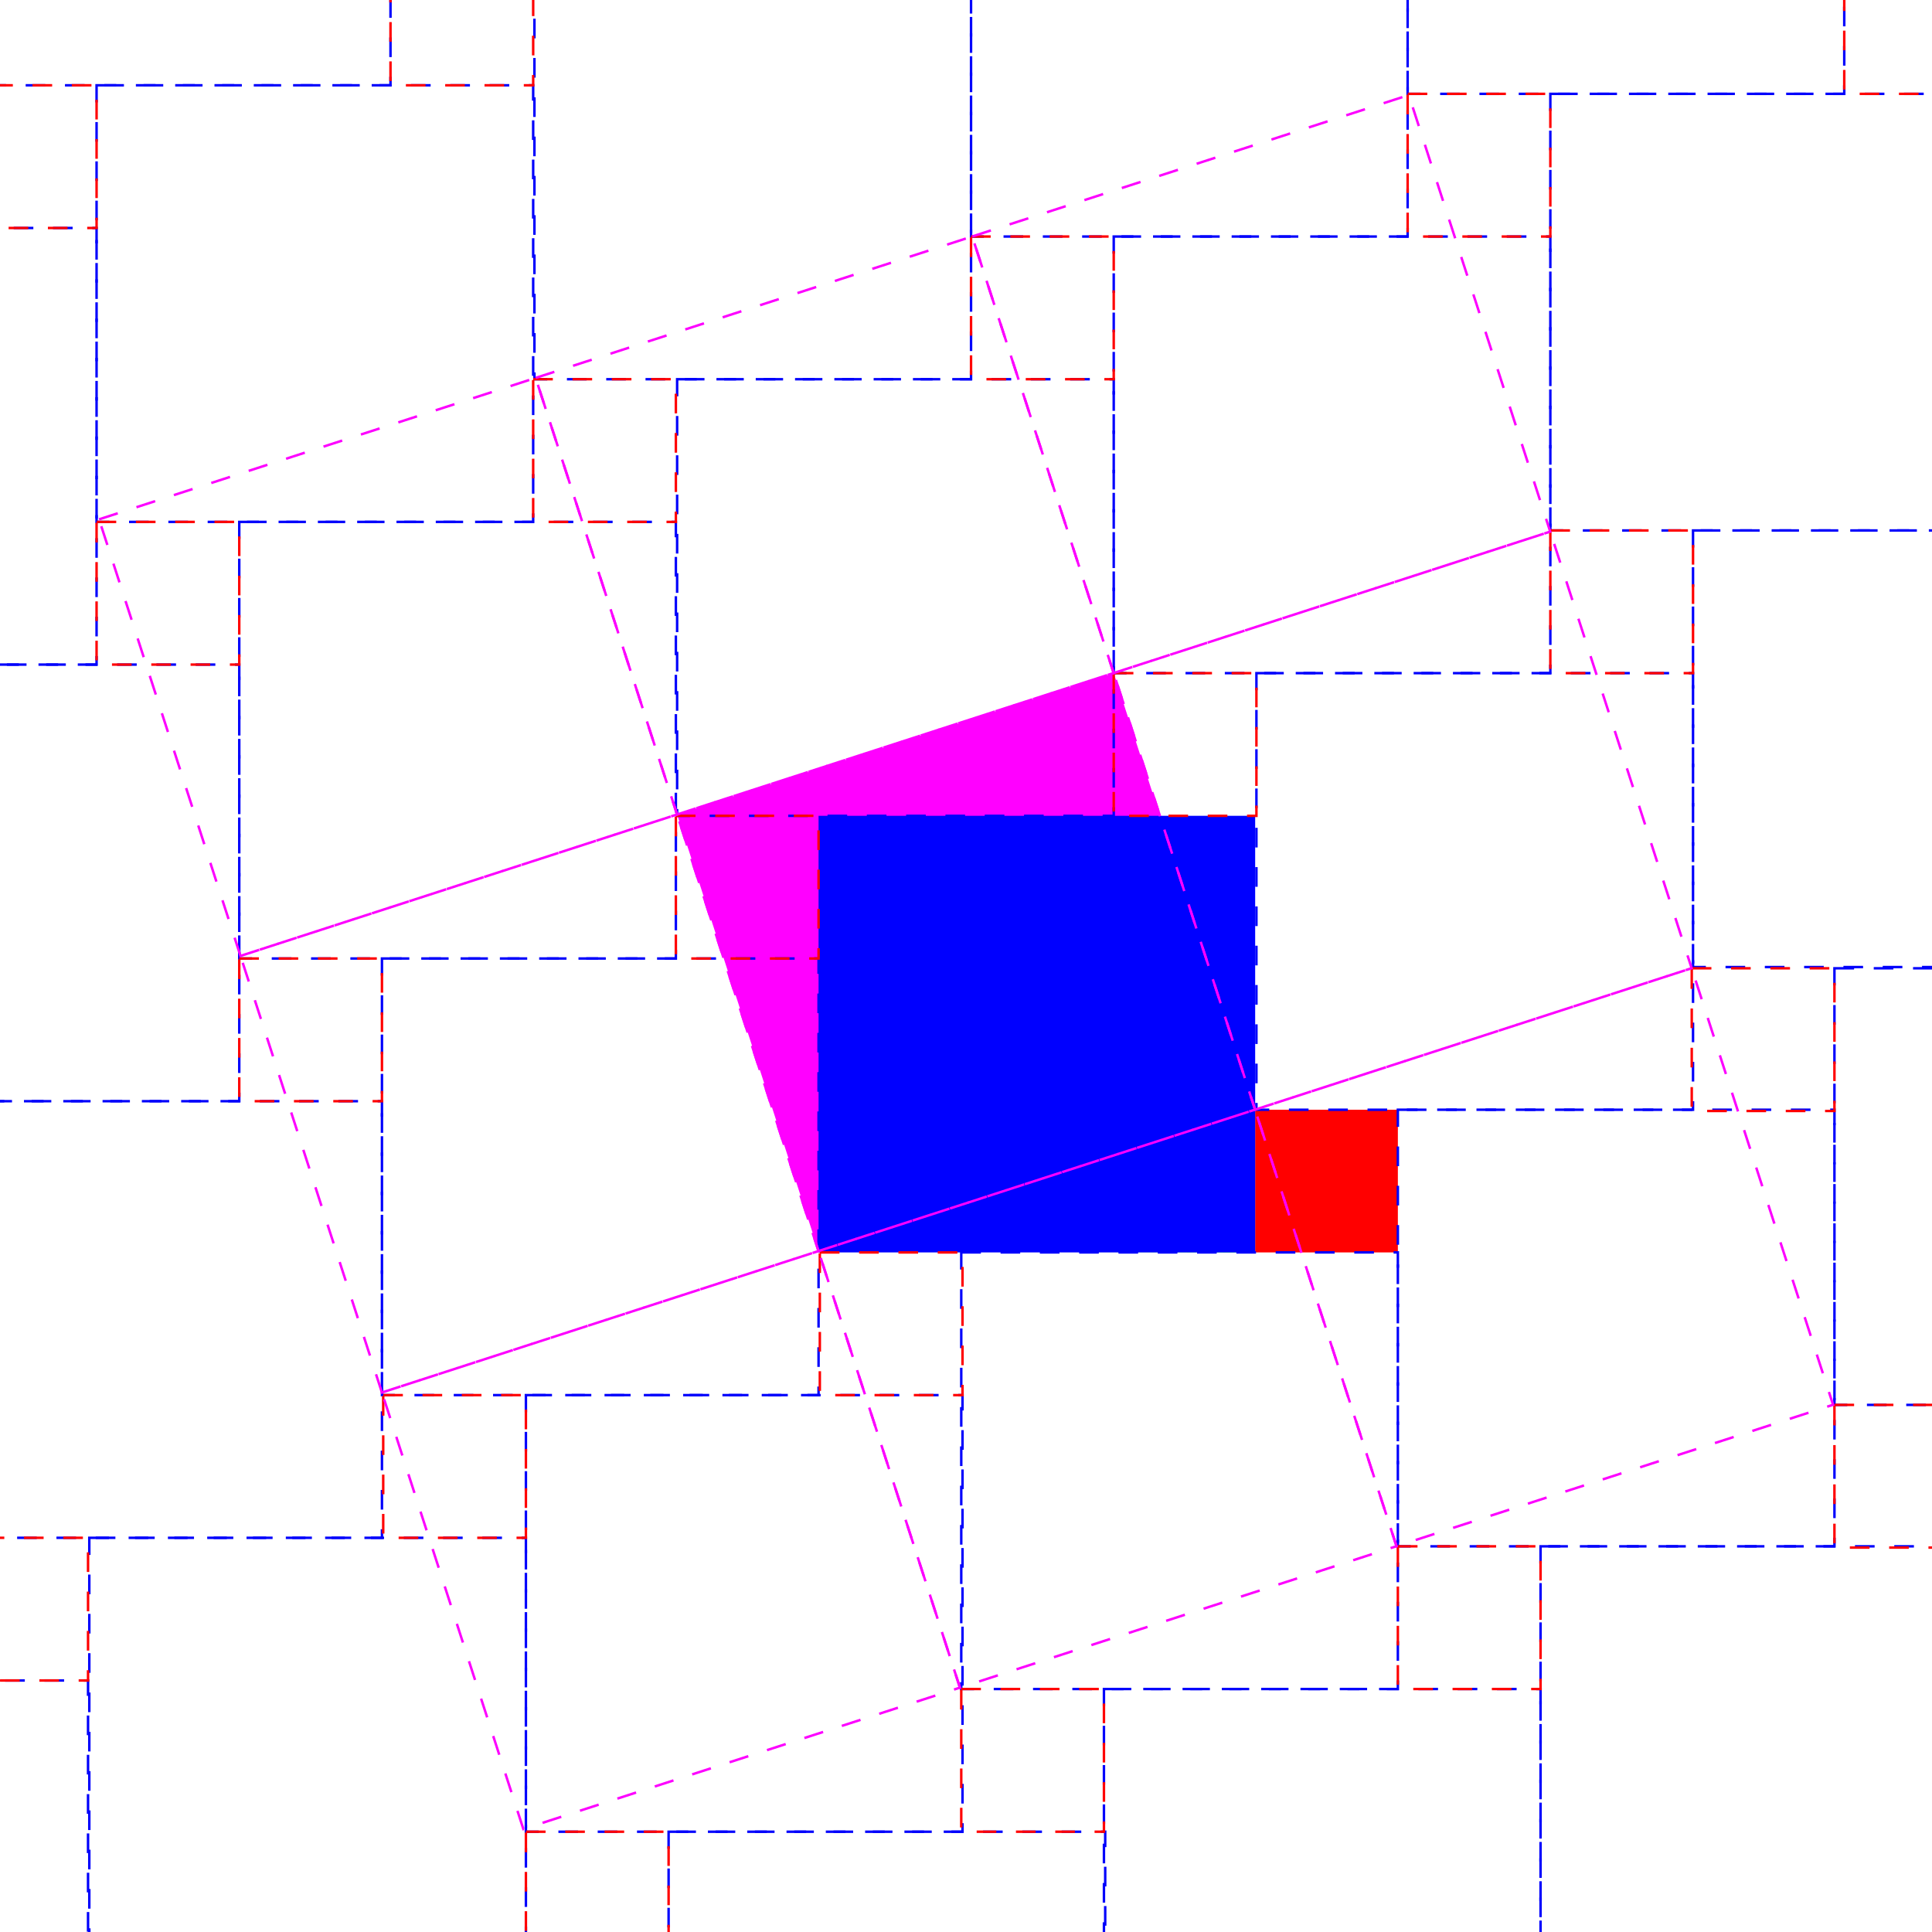 <?xml version="1.0" encoding="UTF-8" standalone="no"?>
<!-- Created with Inkscape (http://www.inkscape.org/) -->

<svg
   xmlns:dc="http://purl.org/dc/elements/1.1/"
   xmlns:cc="http://creativecommons.org/ns#"
   xmlns:rdf="http://www.w3.org/1999/02/22-rdf-syntax-ns#"
   xmlns:svg="http://www.w3.org/2000/svg"
   xmlns="http://www.w3.org/2000/svg"
   xmlns:sodipodi="http://sodipodi.sourceforge.net/DTD/sodipodi-0.dtd"
   xmlns:inkscape="http://www.inkscape.org/namespaces/inkscape"
   width="210mm"
   height="210mm"
   viewBox="0 0 210 210"
   version="1.1"
   id="svg991"
   inkscape:version="0.92.4 5da689c313, 2019-01-14"
   sodipodi:docname="UnClever Squareangle - frame 8.svg">
  <rect x="0" y="0" width="210" height="210" fill="#333333" stroke="none"/>
  <defs
     id="defs985" />
  <sodipodi:namedview
     id="base"
     pagecolor="#ffffff"
     bordercolor="#666666"
     borderopacity="1.0"
     inkscape:pageopacity="1"
     inkscape:pageshadow="2"
     inkscape:zoom="1"
     inkscape:cx="377.59659"
     inkscape:cy="423.61244"
     inkscape:document-units="mm"
     inkscape:current-layer="layer3"
     showgrid="false"
     inkscape:window-width="1686"
     inkscape:window-height="1365"
     inkscape:window-x="874"
     inkscape:window-y="36"
     inkscape:window-maximized="0" />
  <g
     inkscape:groupmode="layer"
     id="layer18"
     inkscape:label="White background"
     style="display:inline"
     sodipodi:insensitive="true">
    <rect
       style="fill:#ffffff;fill-opacity:1;stroke:#fd00ff;stroke-width:0.107;stroke-linecap:butt;stroke-linejoin:miter;stroke-miterlimit:4;stroke-dasharray:0.855, 0.855;stroke-dashoffset:0;stroke-opacity:1;paint-order:markers fill stroke"
       id="rect1948"
       width="212.459"
       height="212.459"
       x="-0.793"
       y="-1.137" />
  </g>
  <g
     inkscape:groupmode="layer"
     id="layer16"
     inkscape:label="A² Dashed"
     style="display:none"
     transform="translate(0,-87)">
    <rect
       style="display:inline;fill:none;fill-opacity:1;stroke:#0000fc;stroke-width:0.267;stroke-miterlimit:4;stroke-dasharray:2.136, 2.136;stroke-dashoffset:0;stroke-opacity:1"
       id="rect4582-3-2-9-31"
       width="47.457"
       height="47.457"
       x="88.974"
       y="175.675" />
  </g>
  <g
     inkscape:groupmode="layer"
     id="layer1"
     inkscape:label="Triangle"
     style="display:inline">
    <path
       style="fill:#00ff00;fill-opacity:1;stroke:none;stroke-width:0.265px;stroke-linecap:butt;stroke-linejoin:miter;stroke-opacity:1"
       d="m 136.431,120.622 -47.455,15.373 47.455,0.137 v -15.51"
       id="path905"
       inkscape:connector-curvature="0" />
  </g>
  <g
     inkscape:groupmode="layer"
     id="layer14"
     inkscape:label="A²"
     style="display:none"
     transform="translate(0,-87)">
    <rect
       style="display:inline;fill:#0000ff;fill-opacity:1;stroke:none;stroke-width:0.669;stroke-miterlimit:4;stroke-dasharray:none;stroke-opacity:1"
       id="rect4582-3-2-9-31-6-6"
       width="47.457"
       height="47.457"
       x="88.974"
       y="175.675" />
  </g>
  <g
     inkscape:groupmode="layer"
     id="layer15"
     inkscape:label="B² + C² dashed"
     style="display:none"
     transform="translate(0,-87)">
    <rect
       style="display:inline;fill:none;fill-opacity:1;stroke:#ff0000;stroke-width:0.267;stroke-miterlimit:4;stroke-dasharray:2.136, 2.136;stroke-dashoffset:0;stroke-opacity:1"
       id="rect4584-71-5-9-1"
       width="15.51"
       height="15.51"
       x="136.431"
       y="207.622" />
    <rect
       style="display:inline;fill:none;fill-opacity:1;stroke:#fd00ff;stroke-width:0.267;stroke-miterlimit:4;stroke-dasharray:2.136, 2.136;stroke-dashoffset:0;stroke-opacity:1"
       id="rect4586-3-7-1-3-1-61"
       width="49.883"
       height="49.883"
       x="15.921"
       y="189.68"
       transform="rotate(-17.95)" />
  </g>
  <g
     inkscape:groupmode="layer"
     id="layer13"
     inkscape:label="A² + B² + C²"
     style="display:inline"
     transform="translate(0,-87)">
    <g
       inkscape:groupmode="layer"
       id="layer5"
       inkscape:label="C²"
       style="display:inline">
      <rect
         style="display:inline;fill:#ff00ff;fill-opacity:1;stroke:none;stroke-width:0.584;stroke-miterlimit:4;stroke-dasharray:none;stroke-opacity:1"
         id="rect4586-3-7-1-3-1-3"
         width="49.883"
         height="49.883"
         x="15.921"
         y="189.68"
         transform="rotate(-17.95)" />
    </g>
    <g
       inkscape:groupmode="layer"
       id="layer4"
       inkscape:label="B²"
       style="display:inline">
      <rect
         style="display:inline;fill:#ff0000;fill-opacity:1;stroke:none;stroke-width:0.669;stroke-miterlimit:4;stroke-dasharray:none;stroke-opacity:1"
         id="rect4584-71-5-9-1-7"
         width="15.51"
         height="15.51"
         x="136.431"
         y="207.622" />
    </g>
    <g
       inkscape:groupmode="layer"
       id="layer2"
       inkscape:label="A² 1"
       style="display:inline">
      <rect
         style="display:inline;fill:#0000ff;fill-opacity:1;stroke:none;stroke-width:0.669;stroke-miterlimit:4;stroke-dasharray:none;stroke-opacity:1"
         id="rect4582-3-2-9-31-6"
         width="47.457"
         height="47.457"
         x="88.974"
         y="175.675" />
    </g>
  </g>
  <g
     inkscape:groupmode="layer"
     id="layer20"
     inkscape:label="A² Pattern"
     style="display:inline">
    <rect
       style="display:inline;fill:none;fill-opacity:1;stroke:#0000fc;stroke-width:0.267;stroke-miterlimit:4;stroke-dasharray:2.136, 2.136;stroke-dashoffset:0;stroke-opacity:1"
       id="rect4582-3-2-9-31-2"
       width="47.457"
       height="47.457"
       x="252.761"
       y="155.051" />
    <rect
       style="display:inline;fill:none;fill-opacity:1;stroke:#0000fc;stroke-width:0.267;stroke-miterlimit:4;stroke-dasharray:2.136, 2.136;stroke-dashoffset:0;stroke-opacity:1"
       id="rect4582-3-2-9-31-2-8"
       width="47.457"
       height="47.457"
       x="136.568"
       y="73.168" />
    <rect
       style="display:inline;fill:none;fill-opacity:1;stroke:#0000fc;stroke-width:0.267;stroke-miterlimit:4;stroke-dasharray:2.136, 2.136;stroke-dashoffset:0;stroke-opacity:1"
       id="rect4582-3-2-9-31-2-9"
       width="47.457"
       height="47.457"
       x="104.484"
       y="136.132" />
    <rect
       style="display:inline;fill:none;fill-opacity:1;stroke:#0000fc;stroke-width:0.267;stroke-miterlimit:4;stroke-dasharray:2.136, 2.136;stroke-dashoffset:0;stroke-opacity:1"
       id="rect4582-3-2-9-31-2-7"
       width="47.457"
       height="47.457"
       x="73.601"
       y="41.22" />
    <rect
       style="display:inline;fill:none;fill-opacity:1;stroke:#0000fc;stroke-width:0.267;stroke-miterlimit:4;stroke-dasharray:2.136, 2.136;stroke-dashoffset:0;stroke-opacity:1"
       id="rect4582-3-2-9-31-2-3"
       width="47.457"
       height="47.457"
       x="41.517"
       y="104.185" />
    <rect
       style="display:inline;fill:none;fill-opacity:1;stroke:#0000fc;stroke-width:0.267;stroke-miterlimit:4;stroke-dasharray:2.136, 2.136;stroke-dashoffset:0;stroke-opacity:1"
       id="rect4582-3-2-9-31-2-6"
       width="47.457"
       height="47.457"
       x="121.058"
       y="25.71" />
    <rect
       style="display:inline;fill:none;fill-opacity:1;stroke:#0000fc;stroke-width:0.267;stroke-miterlimit:4;stroke-dasharray:2.136, 2.136;stroke-dashoffset:0;stroke-opacity:1"
       id="rect4582-3-2-9-31-2-1"
       width="47.457"
       height="47.457"
       x="26.007"
       y="56.728" />
    <rect
       style="display:inline;fill:none;fill-opacity:1;stroke:#0000fc;stroke-width:0.267;stroke-miterlimit:4;stroke-dasharray:2.136, 2.136;stroke-dashoffset:0;stroke-opacity:1"
       id="rect4582-3-2-9-31-2-2"
       width="47.457"
       height="47.457"
       x="151.941"
       y="120.622" />
    <rect
       style="display:inline;fill:none;fill-opacity:1;stroke:#0000fc;stroke-width:0.267;stroke-miterlimit:4;stroke-dasharray:2.136, 2.136;stroke-dashoffset:0;stroke-opacity:1"
       id="rect4582-3-2-9-31-2-61"
       width="47.457"
       height="47.457"
       x="57.164"
       y="151.644" />
    <rect
       style="display:inline;fill:none;fill-opacity:1;stroke:#0000fc;stroke-width:0.267;stroke-miterlimit:4;stroke-dasharray:2.136, 2.136;stroke-dashoffset:0;stroke-opacity:1"
       id="rect4582-3-2-9-31-2-32"
       width="47.457"
       height="47.457"
       x="105.548"
       y="-21.747" />
    <rect
       style="display:inline;fill:none;fill-opacity:1;stroke:#0000fc;stroke-width:0.267;stroke-miterlimit:4;stroke-dasharray:2.136, 2.136;stroke-dashoffset:0;stroke-opacity:1"
       id="rect4582-3-2-9-31-2-0"
       width="47.457"
       height="47.457"
       x="58.091"
       y="-6.237" />
    <rect
       style="display:inline;fill:none;fill-opacity:1;stroke:#0000fc;stroke-width:0.267;stroke-miterlimit:4;stroke-dasharray:2.136, 2.136;stroke-dashoffset:0;stroke-opacity:1"
       id="rect4582-3-2-9-31-2-615"
       width="47.457"
       height="47.457"
       x="10.497"
       y="9.271" />
    <rect
       style="display:inline;fill:none;fill-opacity:1;stroke:#0000fc;stroke-width:0.267;stroke-miterlimit:4;stroke-dasharray:2.136, 2.136;stroke-dashoffset:0;stroke-opacity:1"
       id="rect4582-3-2-9-31-2-5"
       width="47.457"
       height="47.457"
       x="-21.45"
       y="72.238" />
    <rect
       style="display:inline;fill:none;fill-opacity:1;stroke:#0000fc;stroke-width:0.267;stroke-miterlimit:4;stroke-dasharray:2.136, 2.136;stroke-dashoffset:0;stroke-opacity:1"
       id="rect4582-3-2-9-31-2-4"
       width="47.457"
       height="47.457"
       x="-5.94"
       y="119.695" />
    <rect
       style="display:inline;fill:none;fill-opacity:1;stroke:#0000fc;stroke-width:0.267;stroke-miterlimit:4;stroke-dasharray:2.136, 2.136;stroke-dashoffset:0;stroke-opacity:1"
       id="rect4582-3-2-9-31-2-76"
       width="47.457"
       height="47.457"
       x="9.707"
       y="167.154" />
    <rect
       style="display:inline;fill:none;fill-opacity:1;stroke:#0000fc;stroke-width:0.267;stroke-miterlimit:4;stroke-dasharray:2.136, 2.136;stroke-dashoffset:0;stroke-opacity:1"
       id="rect4582-3-2-9-31-2-56"
       width="47.457"
       height="47.457"
       x="168.515"
       y="10.201" />
    <rect
       style="display:inline;fill:none;fill-opacity:1;stroke:#0000fc;stroke-width:0.267;stroke-miterlimit:4;stroke-dasharray:2.136, 2.136;stroke-dashoffset:0;stroke-opacity:1"
       id="rect4582-3-2-9-31-2-93"
       width="47.457"
       height="47.457"
       x="153.005"
       y="-37.256" />
    <rect
       style="display:inline;fill:none;fill-opacity:1;stroke:#0000fc;stroke-width:0.267;stroke-miterlimit:4;stroke-dasharray:2.136, 2.136;stroke-dashoffset:0;stroke-opacity:1"
       id="rect4582-3-2-9-31-2-52"
       width="47.457"
       height="47.457"
       x="184.025"
       y="57.658" />
    <rect
       style="display:inline;fill:none;fill-opacity:1;stroke:#0000fc;stroke-width:0.267;stroke-miterlimit:4;stroke-dasharray:2.136, 2.136;stroke-dashoffset:0;stroke-opacity:1"
       id="rect4582-3-2-9-31-2-54"
       width="47.457"
       height="47.457"
       x="199.396"
       y="105.249" />
    <rect
       style="display:inline;fill:none;fill-opacity:1;stroke:#0000fc;stroke-width:0.267;stroke-miterlimit:4;stroke-dasharray:2.136, 2.136;stroke-dashoffset:0;stroke-opacity:1"
       id="rect4582-3-2-9-31-2-49"
       width="47.457"
       height="47.457"
       x="-5.012"
       y="-38.186" />
    <rect
       style="display:inline;fill:none;fill-opacity:1;stroke:#0000fc;stroke-width:0.267;stroke-miterlimit:4;stroke-dasharray:2.136, 2.136;stroke-dashoffset:0;stroke-opacity:1"
       id="rect4582-3-2-9-31-2-20"
       width="47.457"
       height="47.457"
       x="-36.96"
       y="24.781" />
    <rect
       style="display:inline;fill:none;fill-opacity:1;stroke:#0000fc;stroke-width:0.267;stroke-miterlimit:4;stroke-dasharray:2.136, 2.136;stroke-dashoffset:0;stroke-opacity:1"
       id="rect4582-3-2-9-31-2-68"
       width="47.457"
       height="47.457"
       x="-37.887"
       y="182.662" />
    <rect
       style="display:inline;fill:none;fill-opacity:1;stroke:#0000fc;stroke-width:0.267;stroke-miterlimit:4;stroke-dasharray:2.136, 2.136;stroke-dashoffset:0;stroke-opacity:1"
       id="rect4582-3-2-9-31-2-92"
       width="47.457"
       height="47.457"
       x="72.674"
       y="199.101" />
    <rect
       style="display:inline;fill:none;fill-opacity:1;stroke:#0000fc;stroke-width:0.267;stroke-miterlimit:4;stroke-dasharray:2.136, 2.136;stroke-dashoffset:0;stroke-opacity:1"
       id="rect4582-3-2-9-31-2-66"
       width="47.457"
       height="47.457"
       x="119.994"
       y="183.589" />
    <rect
       style="display:inline;fill:none;fill-opacity:1;stroke:#0000fc;stroke-width:0.267;stroke-miterlimit:4;stroke-dasharray:2.136, 2.136;stroke-dashoffset:0;stroke-opacity:1"
       id="rect4582-3-2-9-31-2-495"
       width="47.457"
       height="47.457"
       x="167.451"
       y="168.079" />
  </g>
  <g
     inkscape:groupmode="layer"
     id="layer19"
     inkscape:label="B² pattern"
     style="display:inline">
    <rect
       style="display:inline;fill:none;fill-opacity:1;stroke:#ff0000;stroke-width:0.267;stroke-miterlimit:4;stroke-dasharray:2.136, 2.136;stroke-dashoffset:0;stroke-opacity:1"
       id="rect4584-71-5-9-1-3"
       width="15.51"
       height="15.51"
       x="280.641"
       y="117.578" />
    <rect
       style="display:inline;fill:none;fill-opacity:1;stroke:#ff0000;stroke-width:0.267;stroke-miterlimit:4;stroke-dasharray:2.136, 2.136;stroke-dashoffset:0;stroke-opacity:1"
       id="rect4584-71-5-9-1-3-7"
       width="15.51"
       height="15.51"
       x="121.058"
       y="73.168" />
    <rect
       style="display:inline;fill:none;fill-opacity:1;stroke:#ff0000;stroke-width:0.267;stroke-miterlimit:4;stroke-dasharray:2.136, 2.136;stroke-dashoffset:0;stroke-opacity:1"
       id="rect4584-71-5-9-1-3-5"
       width="15.51"
       height="15.51"
       x="73.464"
       y="88.675" />
    <rect
       style="display:inline;fill:none;fill-opacity:1;stroke:#ff0000;stroke-width:0.267;stroke-miterlimit:4;stroke-dasharray:2.136, 2.136;stroke-dashoffset:0;stroke-opacity:1"
       id="rect4584-71-5-9-1-3-9"
       width="15.51"
       height="15.51"
       x="89.111"
       y="136.134" />
    <rect
       style="display:inline;fill:none;fill-opacity:1;stroke:#ff0000;stroke-width:0.267;stroke-miterlimit:4;stroke-dasharray:2.136, 2.136;stroke-dashoffset:0;stroke-opacity:1"
       id="rect4584-71-5-9-1-3-93"
       width="15.51"
       height="15.51"
       x="168.515"
       y="57.658" />
    <rect
       style="display:inline;fill:none;fill-opacity:1;stroke:#ff0000;stroke-width:0.267;stroke-miterlimit:4;stroke-dasharray:2.136, 2.136;stroke-dashoffset:0;stroke-opacity:1"
       id="rect4584-71-5-9-1-3-1"
       width="15.51"
       height="15.51"
       x="183.886"
       y="105.249" />
    <rect
       style="display:inline;fill:none;fill-opacity:1;stroke:#ff0000;stroke-width:0.267;stroke-miterlimit:4;stroke-dasharray:2.136, 2.136;stroke-dashoffset:0;stroke-opacity:1"
       id="rect4584-71-5-9-1-3-94"
       width="15.51"
       height="15.51"
       x="151.941"
       y="168.079" />
    <rect
       style="display:inline;fill:none;fill-opacity:1;stroke:#ff0000;stroke-width:0.267;stroke-miterlimit:4;stroke-dasharray:2.136, 2.136;stroke-dashoffset:0;stroke-opacity:1"
       id="rect4584-71-5-9-1-3-78"
       width="15.51"
       height="15.51"
       x="105.548"
       y="25.71" />
    <rect
       style="display:inline;fill:none;fill-opacity:1;stroke:#ff0000;stroke-width:0.267;stroke-miterlimit:4;stroke-dasharray:2.136, 2.136;stroke-dashoffset:0;stroke-opacity:1"
       id="rect4584-71-5-9-1-3-4"
       width="15.51"
       height="15.51"
       x="57.954"
       y="41.218" />
    <rect
       style="display:inline;fill:none;fill-opacity:1;stroke:#ff0000;stroke-width:0.267;stroke-miterlimit:4;stroke-dasharray:2.136, 2.136;stroke-dashoffset:0;stroke-opacity:1"
       id="rect4584-71-5-9-1-3-50"
       width="15.51"
       height="15.51"
       x="26.007"
       y="104.185" />
    <rect
       style="display:inline;fill:none;fill-opacity:1;stroke:#ff0000;stroke-width:0.267;stroke-miterlimit:4;stroke-dasharray:2.136, 2.136;stroke-dashoffset:0;stroke-opacity:1"
       id="rect4584-71-5-9-1-3-3"
       width="15.51"
       height="15.51"
       x="10.497"
       y="56.728" />
    <rect
       style="display:inline;fill:none;fill-opacity:1;stroke:#ff0000;stroke-width:0.267;stroke-miterlimit:4;stroke-dasharray:2.136, 2.136;stroke-dashoffset:0;stroke-opacity:1"
       id="rect4584-71-5-9-1-3-0"
       width="15.51"
       height="15.51"
       x="41.654"
       y="151.644" />
    <rect
       style="display:inline;fill:none;fill-opacity:1;stroke:#ff0000;stroke-width:0.267;stroke-miterlimit:4;stroke-dasharray:2.136, 2.136;stroke-dashoffset:0;stroke-opacity:1"
       id="rect4584-71-5-9-1-3-6"
       width="15.51"
       height="15.51"
       x="153.005"
       y="10.201" />
    <rect
       style="display:inline;fill:none;fill-opacity:1;stroke:#ff0000;stroke-width:0.267;stroke-miterlimit:4;stroke-dasharray:2.136, 2.136;stroke-dashoffset:0;stroke-opacity:1"
       id="rect4584-71-5-9-1-3-74"
       width="15.51"
       height="15.51"
       x="200.462"
       y="-5.309" />
    <rect
       style="display:inline;fill:none;fill-opacity:1;stroke:#ff0000;stroke-width:0.267;stroke-miterlimit:4;stroke-dasharray:2.136, 2.136;stroke-dashoffset:0;stroke-opacity:1"
       id="rect4584-71-5-9-1-3-744"
       width="15.51"
       height="15.51"
       x="199.396"
       y="152.706" />
    <rect
       style="display:inline;fill:none;fill-opacity:1;stroke:#ff0000;stroke-width:0.267;stroke-miterlimit:4;stroke-dasharray:2.136, 2.136;stroke-dashoffset:0;stroke-opacity:1"
       id="rect4584-71-5-9-1-3-30"
       width="15.51"
       height="15.51"
       x="104.484"
       y="183.589" />
    <rect
       style="display:inline;fill:none;fill-opacity:1;stroke:#ff0000;stroke-width:0.267;stroke-miterlimit:4;stroke-dasharray:2.136, 2.136;stroke-dashoffset:0;stroke-opacity:1"
       id="rect4584-71-5-9-1-3-786"
       width="15.51"
       height="15.51"
       x="57.164"
       y="199.101" />
    <rect
       style="display:inline;fill:none;fill-opacity:1;stroke:#ff0000;stroke-width:0.267;stroke-miterlimit:4;stroke-dasharray:2.136, 2.136;stroke-dashoffset:0;stroke-opacity:1"
       id="rect4584-71-5-9-1-3-8"
       width="15.51"
       height="15.51"
       x="-5.94"
       y="167.152" />
    <rect
       style="display:inline;fill:none;fill-opacity:1;stroke:#ff0000;stroke-width:0.267;stroke-miterlimit:4;stroke-dasharray:2.136, 2.136;stroke-dashoffset:0;stroke-opacity:1"
       id="rect4584-71-5-9-1-3-84"
       width="15.51"
       height="15.51"
       x="42.445"
       y="-6.239" />
    <rect
       style="display:inline;fill:none;fill-opacity:1;stroke:#ff0000;stroke-width:0.267;stroke-miterlimit:4;stroke-dasharray:2.136, 2.136;stroke-dashoffset:0;stroke-opacity:1"
       id="rect4584-71-5-9-1-3-31"
       width="15.51"
       height="15.51"
       x="-5.012"
       y="9.271" />
  </g>
  <g
     inkscape:groupmode="layer"
     id="layer17"
     inkscape:label="Triangle Dashed"
     style="display:none"
     transform="translate(0,-87)">
    <path
       style="display:inline;fill:none;fill-opacity:1;stroke:#ffff00;stroke-width:0.247;stroke-linecap:butt;stroke-linejoin:miter;stroke-miterlimit:4;stroke-dasharray:none;stroke-dashoffset:0;stroke-opacity:1;paint-order:stroke fill markers"
       d="m 136.567,208.041 -0.136,-0.419 -47.32,15.329 v 0.183 h 47.456 z"
       id="path159-8"
       inkscape:connector-curvature="0" />
  </g>
  <g
     inkscape:groupmode="layer"
     id="layer10"
     inkscape:label="Point"
     style="display:none"
     transform="translate(0,-87)">
    <circle
       style="display:inline;fill:none;fill-opacity:1;stroke:#00ffff;stroke-width:0.287;stroke-linecap:butt;stroke-linejoin:miter;stroke-miterlimit:4;stroke-dasharray:0.573, 0.287;stroke-dashoffset:0;stroke-opacity:0.75;paint-order:markers fill stroke"
       id="path935"
       cx="136.444"
       cy="207.529"
       r="1.383" />
  </g>
  <g
     inkscape:groupmode="layer"
     id="layer11"
     inkscape:label="C² grid"
     style="display:inline"
     transform="translate(0,-87)">
    <g
       style="display:inline;stroke:#fd00ff;stroke-width:0.106;stroke-miterlimit:4;stroke-dasharray:0.847, 0.847;stroke-dashoffset:0;stroke-opacity:1"
       id="g1706"
       transform="matrix(2.523,0,0,2.523,-184.563,-107.638)">
      <rect
         transform="rotate(-17.95)"
         y="158.077"
         x="42.981"
         height="19.771"
         width="19.771"
         id="rect4586-3-7-1-3-1"
         style="display:inline;fill:none;fill-opacity:1;stroke:#fd00ff;stroke-width:0.106;stroke-miterlimit:4;stroke-dasharray:0.847, 0.847;stroke-dashoffset:0;stroke-opacity:1" />
      <rect
         transform="rotate(-17.95)"
         y="158.077"
         x="62.752"
         height="19.771"
         width="19.771"
         id="rect4586-3-7-1-3-1-6"
         style="display:inline;fill:none;fill-opacity:1;stroke:#fd00ff;stroke-width:0.106;stroke-miterlimit:4;stroke-dasharray:0.847, 0.847;stroke-dashoffset:0;stroke-opacity:1" />
      <rect
         transform="rotate(-17.95)"
         y="138.306"
         x="42.981"
         height="19.771"
         width="19.771"
         id="rect4586-3-7-1-3-1-2"
         style="display:inline;fill:none;fill-opacity:1;stroke:#fd00ff;stroke-width:0.106;stroke-miterlimit:4;stroke-dasharray:0.847, 0.847;stroke-dashoffset:0;stroke-opacity:1" />
      <rect
         transform="rotate(-17.95)"
         y="138.306"
         x="62.752"
         height="19.771"
         width="19.771"
         id="rect4586-3-7-1-3-1-9"
         style="display:inline;fill:none;fill-opacity:1;stroke:#fd00ff;stroke-width:0.106;stroke-miterlimit:4;stroke-dasharray:0.847, 0.847;stroke-dashoffset:0;stroke-opacity:1" />
      <rect
         transform="rotate(-17.95)"
         y="138.306"
         x="82.522"
         height="19.771"
         width="19.771"
         id="rect4586-3-7-1-3-1-1"
         style="display:inline;fill:none;fill-opacity:1;stroke:#fd00ff;stroke-width:0.106;stroke-miterlimit:4;stroke-dasharray:0.847, 0.847;stroke-dashoffset:0;stroke-opacity:1" />
      <rect
         transform="rotate(-17.95)"
         y="158.077"
         x="82.522"
         height="19.771"
         width="19.771"
         id="rect4586-3-7-1-3-1-27"
         style="display:inline;fill:none;fill-opacity:1;stroke:#fd00ff;stroke-width:0.106;stroke-miterlimit:4;stroke-dasharray:0.847, 0.847;stroke-dashoffset:0;stroke-opacity:1" />
      <rect
         transform="rotate(-17.95)"
         y="118.535"
         x="42.981"
         height="19.771"
         width="19.771"
         id="rect4586-3-7-1-3-1-0"
         style="display:inline;fill:none;fill-opacity:1;stroke:#fd00ff;stroke-width:0.106;stroke-miterlimit:4;stroke-dasharray:0.847, 0.847;stroke-dashoffset:0;stroke-opacity:1" />
      <rect
         transform="rotate(-17.95)"
         y="118.535"
         x="62.752"
         height="19.771"
         width="19.771"
         id="rect4586-3-7-1-3-1-93"
         style="display:inline;fill:none;fill-opacity:1;stroke:#fd00ff;stroke-width:0.106;stroke-miterlimit:4;stroke-dasharray:0.847, 0.847;stroke-dashoffset:0;stroke-opacity:1" />
      <rect
         transform="rotate(-17.95)"
         y="118.535"
         x="82.522"
         height="19.771"
         width="19.771"
         id="rect4586-3-7-1-3-1-60"
         style="display:inline;fill:none;fill-opacity:1;stroke:#fd00ff;stroke-width:0.106;stroke-miterlimit:4;stroke-dasharray:0.847, 0.847;stroke-dashoffset:0;stroke-opacity:1" />
    </g>
  </g>
  <g
     inkscape:groupmode="layer"
     id="layer21"
     inkscape:label="A² + B² + C² Slices"
     style="display:none">
    <rect
       style="display:inline;fill:#fc00ff;fill-opacity:1;stroke:#000000;stroke-width:0.268;stroke-miterlimit:4;stroke-dasharray:none;stroke-dashoffset:0;stroke-opacity:1;paint-order:stroke fill markers"
       id="rect4586-3-1"
       width="49.981"
       height="49.981"
       x="42.636"
       y="106.915"
       transform="rotate(-17.95)" />
    <path
       style="display:inline;fill:#ff0000;fill-opacity:1;stroke:#060006;stroke-width:0.268;stroke-miterlimit:4;stroke-dasharray:none;stroke-dashoffset:0;stroke-opacity:1;paint-order:stroke fill markers"
       d="m 88.958,136.258 5.035,15.54 h 10.505 v -15.54 z"
       id="rect4584-7"
       inkscape:connector-curvature="0" />
    <path
       style="display:inline;fill:#0000ff;fill-opacity:1;stroke:#060006;stroke-width:0.268;stroke-miterlimit:4;stroke-dasharray:none;stroke-dashoffset:0;stroke-opacity:1;paint-order:stroke fill markers"
       d="m 104.498,183.807 47.549,-15.402 -10.415,-32.147 h -37.134 z"
       id="rect4582"
       inkscape:connector-curvature="0" />
    <path
       style="display:inline;fill:#0000ff;fill-opacity:1;stroke:#060006;stroke-width:0.268;stroke-miterlimit:4;stroke-dasharray:none;stroke-dashoffset:0;stroke-opacity:1;paint-order:stroke fill markers"
       d="m 94.205,151.644 10.415,32.147 h 10e-4 v -32.147 z"
       id="rect4582-5"
       inkscape:connector-curvature="0" />
    <path
       style="display:inline;fill:#0000ff;fill-opacity:1;stroke:#060006;stroke-width:0.268;stroke-miterlimit:4;stroke-dasharray:none;stroke-dashoffset:0;stroke-opacity:1;paint-order:stroke fill markers"
       d="m 136.597,121.135 -0.136,-0.419 -47.413,15.359 v 0.183 h 47.549 z"
       id="path159"
       inkscape:connector-curvature="0" />
    <path
       style="display:inline;fill:#ff0000;fill-opacity:1;stroke:#060006;stroke-width:0.268;stroke-linecap:butt;stroke-miterlimit:4;stroke-dasharray:none;stroke-dashoffset:0;stroke-opacity:1;paint-order:stroke fill markers"
       d="m 136.597,120.718 v 15.54 h 5.035 z"
       id="path162"
       inkscape:connector-curvature="0" />
    <path
       style="display:inline;fill:none;fill-opacity:1;stroke:#ffff00;stroke-width:0.268;stroke-linecap:butt;stroke-linejoin:miter;stroke-miterlimit:4;stroke-dasharray:0.067, 0.067;stroke-dashoffset:0;stroke-opacity:1;paint-order:stroke fill markers"
       d="m 54.747,321.954 -0.136,-0.419 -47.413,15.359 v 0.183 H 54.747 Z"
       id="path159-8-0-2"
       inkscape:connector-curvature="0" />
  </g>
  <g
     inkscape:groupmode="layer"
     id="layer22"
     inkscape:label="A² + B² = C²"
     style="display:none">
    <g
       style="display:inline"
       id="g3183">
      <path
         inkscape:connector-curvature="0"
         id="rect4584-7-1"
         d="m 10.315,56.728 5.035,15.54 h 10.505 v -15.54 z"
         style="display:inline;fill:#ff0000;fill-opacity:1;stroke:#060006;stroke-width:0.268;stroke-miterlimit:4;stroke-dasharray:none;stroke-dashoffset:0;stroke-opacity:1;paint-order:stroke fill markers" />
      <path
         inkscape:connector-curvature="0"
         id="rect4582-7"
         d="M 25.855,104.277 73.404,88.875 62.989,56.728 H 25.855 Z"
         style="display:inline;fill:#0000ff;fill-opacity:1;stroke:#060006;stroke-width:0.268;stroke-miterlimit:4;stroke-dasharray:none;stroke-dashoffset:0;stroke-opacity:1;paint-order:stroke fill markers" />
      <path
         inkscape:connector-curvature="0"
         id="rect4582-5-2"
         d="m 15.439,72.268 10.415,32.147 h 0.001 V 72.268 Z"
         style="display:inline;fill:#0000ff;fill-opacity:1;stroke:#060006;stroke-width:0.268;stroke-miterlimit:4;stroke-dasharray:none;stroke-dashoffset:0;stroke-opacity:1;paint-order:stroke fill markers" />
      <path
         inkscape:connector-curvature="0"
         id="path159-7"
         d="m 57.954,41.605 -0.136,-0.419 -47.413,15.359 v 0.183 h 47.549 z"
         style="display:inline;fill:#0000ff;fill-opacity:1;stroke:#060006;stroke-width:0.268;stroke-miterlimit:4;stroke-dasharray:none;stroke-dashoffset:0;stroke-opacity:1;paint-order:stroke fill markers" />
      <path
         inkscape:connector-curvature="0"
         id="path162-2"
         d="m 57.954,41.189 v 15.54 h 5.035 z"
         style="display:inline;fill:#ff0000;fill-opacity:1;stroke:#060006;stroke-width:0.268;stroke-linecap:butt;stroke-miterlimit:4;stroke-dasharray:none;stroke-dashoffset:0;stroke-opacity:1;paint-order:stroke fill markers" />
    </g>
    <rect
       style="display:inline;fill:#fc00ff;fill-opacity:1;stroke:#000000;stroke-width:0.268;stroke-miterlimit:4;stroke-dasharray:none;stroke-dashoffset:0;stroke-opacity:1;paint-order:stroke fill markers"
       id="rect4586-3-1-7"
       width="49.981"
       height="49.981"
       x="42.636"
       y="106.915"
       transform="rotate(-17.95)" />
  </g>
  <g
     inkscape:groupmode="layer"
     id="layer3"
     inkscape:label="Triangle Outline"
     style="display:none">
    <path
       style="display:inline;fill:none;fill-opacity:1;stroke:#ffff00;stroke-width:0.247;stroke-linecap:butt;stroke-linejoin:miter;stroke-miterlimit:4;stroke-dasharray:none;stroke-dashoffset:0;stroke-opacity:1;paint-order:stroke fill markers"
       d="m 136.597,121.135 -0.136,-0.419 -47.413,15.359 v 0.183 h 47.549 z"
       id="path159-8-0"
       inkscape:connector-curvature="0" />
  </g>
</svg>
